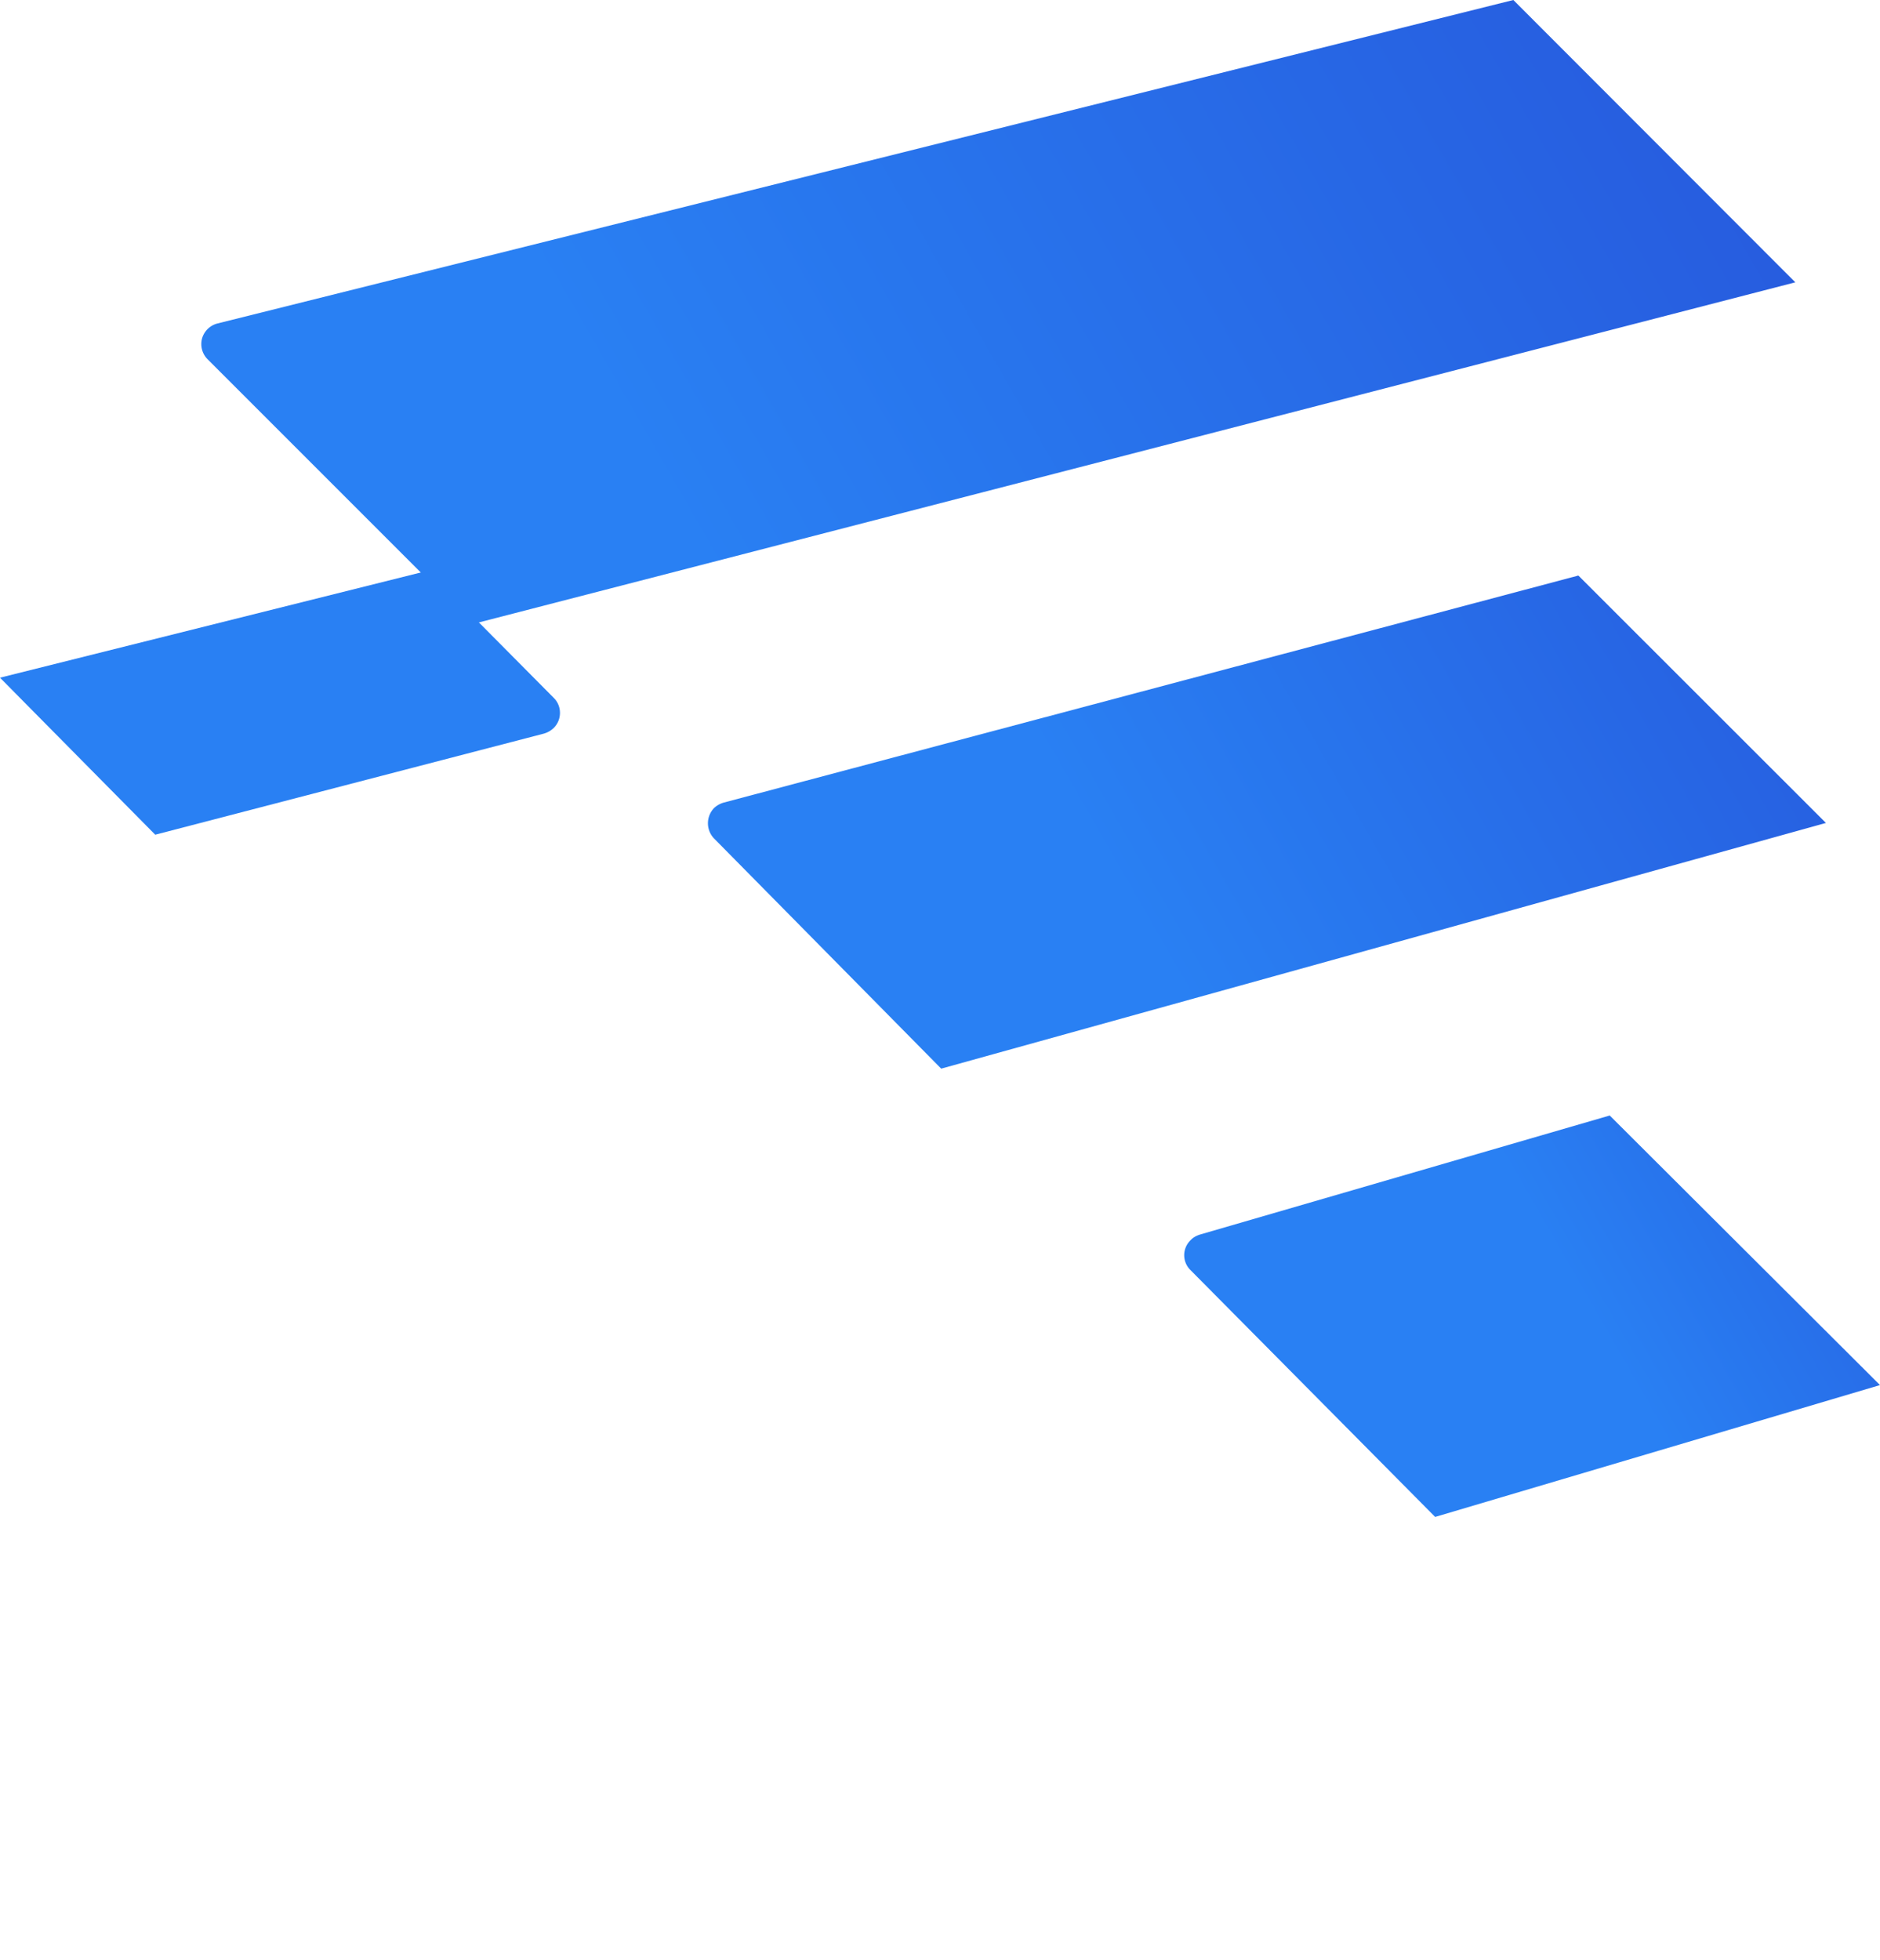 <svg role="img" viewBox="0 0 30.703 32" height="32" width="30.703" xmlns="http://www.w3.org/2000/svg"><defs><linearGradient gradientTransform="rotate(-29.891 304.558 34.776)scale(.228)" gradientUnits="userSpaceOnUse" id="28__22__506__500__mission-control-lp-1" x1="268.19" x2="332.81" y1="-355.21" y2="-355.21"><stop offset="0" stop-color="rgb(16.078%, 50.196%, 95.294%)"/><stop offset="1" stop-color="rgb(14.902%, 32.157%, 85.098%)"/></linearGradient><linearGradient gradientTransform="rotate(-29.891 304.558 34.776)scale(.228)" gradientUnits="userSpaceOnUse" id="29__23__507__501__linear-pattern-2" x1="286.93" x2="320.28" y1="-392.73" y2="-392.73"><stop offset="0" stop-color="rgb(16.078%, 50.196%, 95.294%)"/><stop offset="1" stop-color="rgb(14.902%, 32.157%, 85.098%)"/></linearGradient><linearGradient gradientTransform="rotate(150.109 1032.7 -3.343)scale(.23)" gradientUnits="userSpaceOnUse" id="30__24__508__502__linear-pattern-3" x1="8366.58" x2="8266.31" y1="2144.55" y2="2144.55"><stop offset="0" stop-color="rgb(16.078%, 50.196%, 95.294%)"/><stop offset="1" stop-color="rgb(14.902%, 32.157%, 85.098%)"/></linearGradient><linearGradient gradientTransform="rotate(150.109 1032.7 -3.343)scale(.23)" gradientUnits="userSpaceOnUse" id="31__25__509__503__linear-pattern-4" x1="8352.46" x2="8283.62" y1="2103.86" y2="2103.86"><stop offset="0" stop-color="rgb(16.078%, 50.196%, 95.294%)"/><stop offset="1" stop-color="rgb(14.902%, 32.157%, 85.098%)"/></linearGradient><linearGradient gradientTransform="rotate(150.109 1032.7 -3.343)scale(.23)" gradientUnits="userSpaceOnUse" id="32__26__510__504__linear-pattern-5" x1="8338.52" x2="8300.28" y1="2064.09" y2="2064.09"><stop offset="0" stop-color="rgb(16.078%, 50.196%, 95.294%)"/><stop offset="1" stop-color="rgb(14.902%, 32.157%, 85.098%)"/></linearGradient></defs><path d="m21.895 23.16 2.261 2.207c.133.14.133.36 0 .496a.34.34 0 0 1-.144.086L3.59 32 .75 29.223Zm0 0" fill="url(#33__27__505__499__linear-pattern-0)"/><path d="m14.113 16.102 2.27 2.246a.342.342 0 0 1 .101.246c0 .09-.035.18-.101.242a.35.35 0 0 1-.156.09L2.863 22.633.07 19.867Zm0 0" fill="url(#28__22__506__500__linear-pattern-1)"/><path d="m6.984 9.32 2.059 2.075a.342.342 0 0 1 .102.246c0 .093-.036.18-.102.246a.384.384 0 0 1-.164.093l-6.344 1.65L0 11.066Zm0 0" fill="url(#29__23__507__501__linear-pattern-2)"/><path d="M7.715 10.191 3.387 5.863a.351.351 0 0 1-.086-.34.353.353 0 0 1 .254-.242L24.715 0l4.605 4.61Zm0 0" fill="url(#30__24__508__502__linear-pattern-3)"/><path d="m15.371 17.45-3.71-3.759a.359.359 0 0 1 0-.496.385.385 0 0 1 .16-.09l13.956-3.707 4.043 4.04Zm0 0" fill="url(#31__25__509__503__linear-pattern-4)"/><path d="m23.438 24.77-3.993-4.028a.34.34 0 0 1 0-.492c.04-.043.09-.07.149-.09l6.695-1.945 4.414 4.402Zm0 0" fill="url(#32__26__510__504__linear-pattern-5)"/></svg>